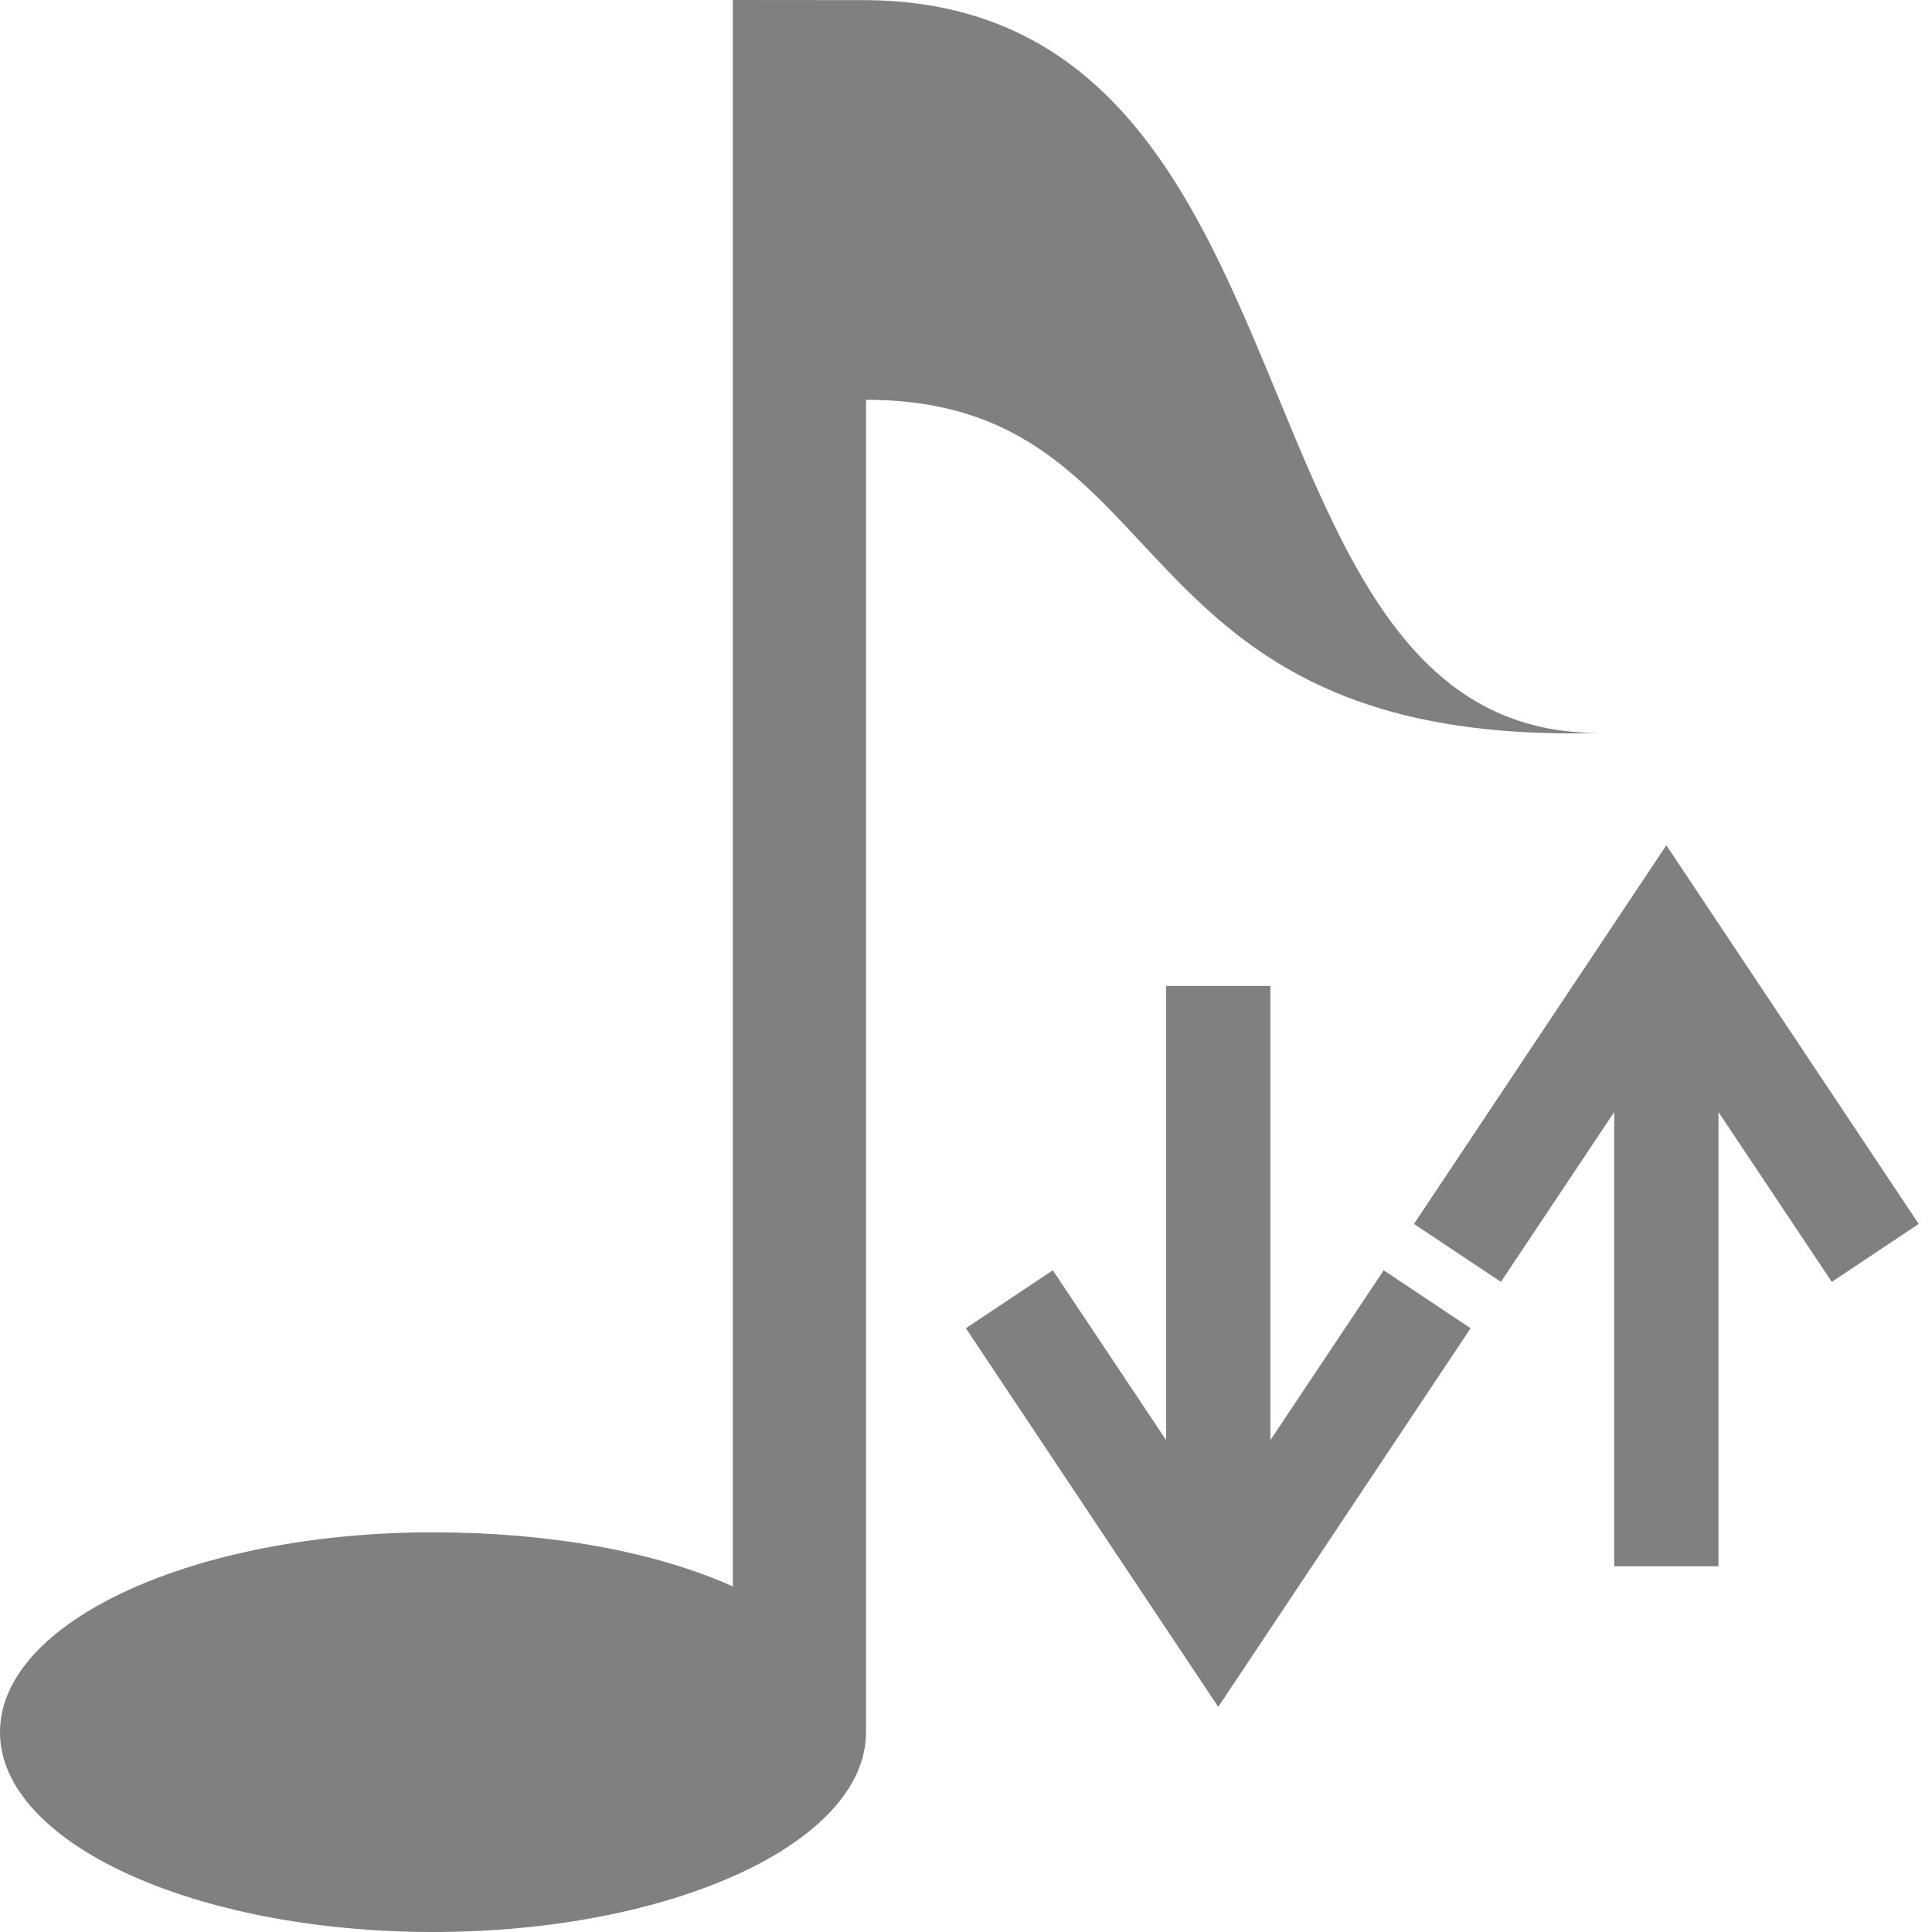 <svg height="16" width="16" xmlns="http://www.w3.org/2000/svg">
  <g fill="#808080">
    <path d="m6.069 0v13.138c-.644-.289-1.518-.448-2.483-.448-1.976 0-3.586.737-3.586 1.655 0 .918 1.611 1.655 3.586 1.655 1.976 0 3.586-.737 3.586-1.655v-11.034c2.648 0 2.007 2.873 6.069 2.759-3.173.008-2.149-6.04-6.069-6.069z"/>
    <path d="m9.657 8.165v3.761l-.938-1.406-.72.48 2.09 3.136 2.09-3.136-.72-.48-.938 1.406v-3.761z"/>
    <path d="m14.232 12.971v-3.761l.938 1.406.72-.48-2.09-3.136-2.09 3.136.72.48.938-1.406v3.761z"/>
  </g>
</svg>
